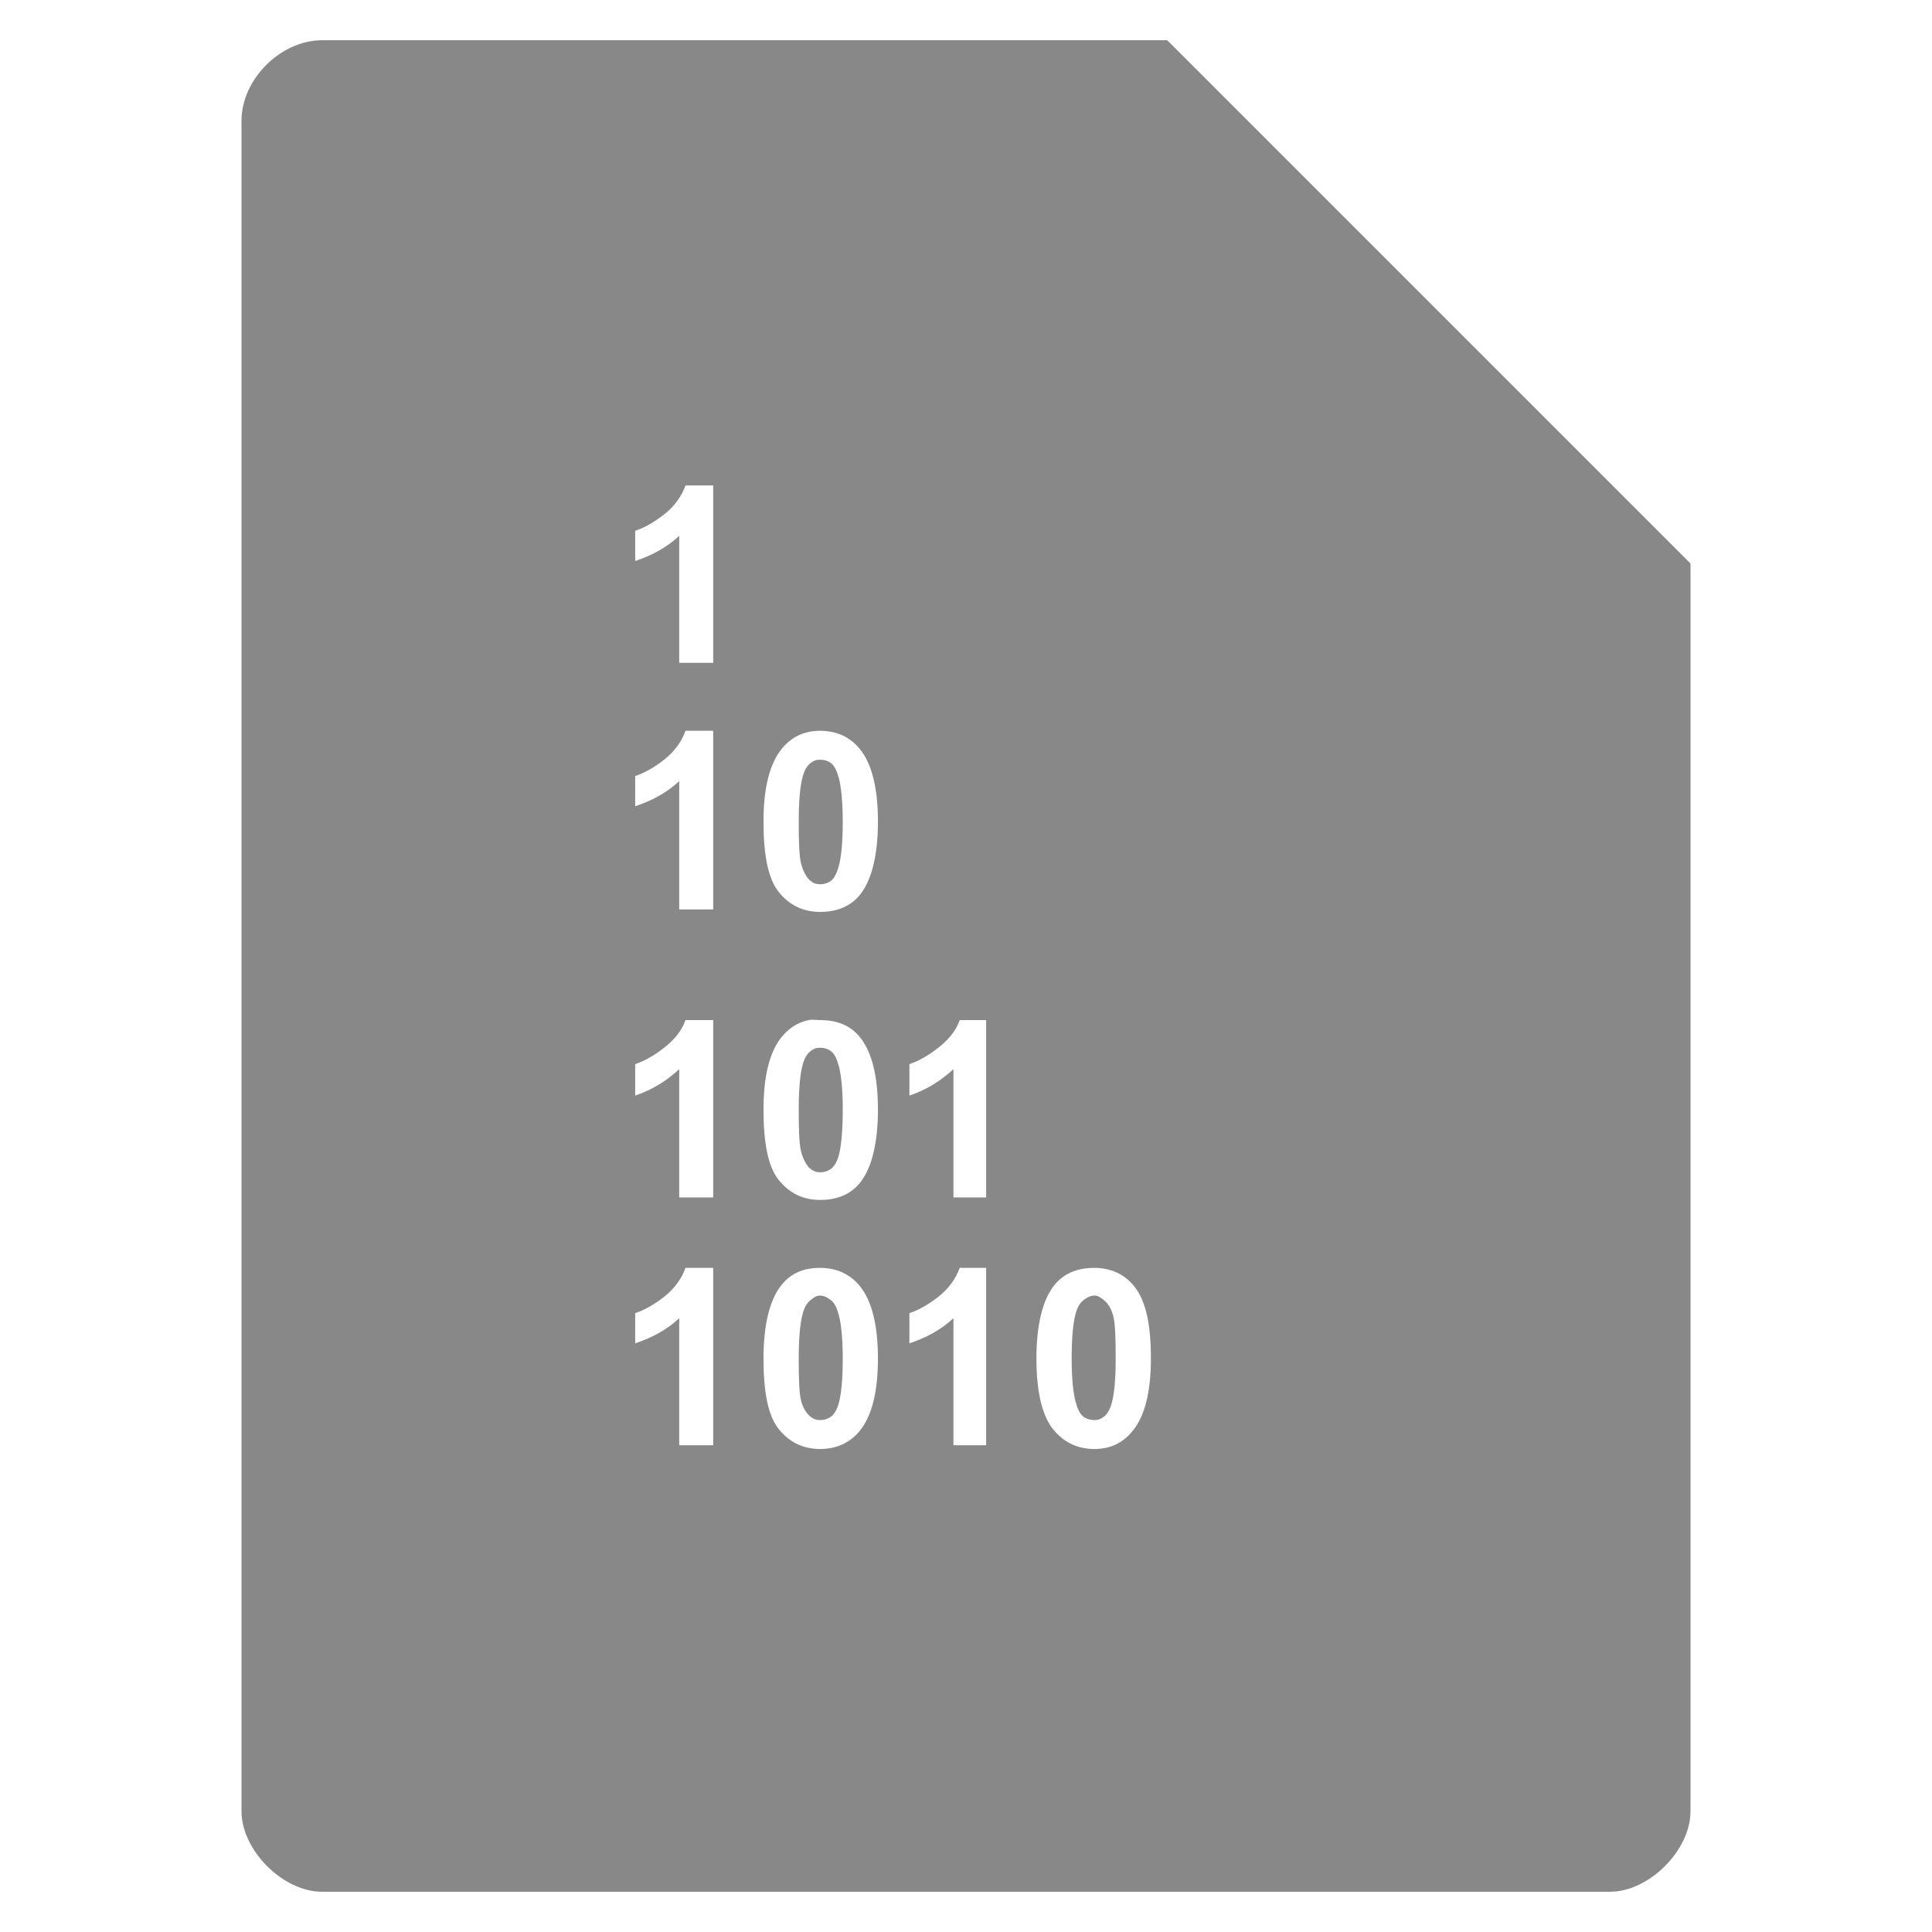 <?xml version="1.0" encoding="UTF-8" standalone="no"?>
<svg
   xmlns:dc="http://purl.org/dc/elements/1.1/"
   xmlns:cc="http://creativecommons.org/ns#"
   xmlns:rdf="http://www.w3.org/1999/02/22-rdf-syntax-ns#"
   xmlns:svg="http://www.w3.org/2000/svg"
   xmlns="http://www.w3.org/2000/svg"
   xmlns:sodipodi="http://sodipodi.sourceforge.net/DTD/sodipodi-0.dtd"
   xmlns:inkscape="http://www.inkscape.org/namespaces/inkscape"
   width="48"
   viewBox="0 0 48 48"
   height="48"
   id="svg3103"
   version="1.1"
   inkscape:version="0.48.4 r9939"
   sodipodi:docname="application-octet-stream.svg">
  <defs
     id="defs3135" />
  <sodipodi:namedview
     pagecolor="#ffffff"
     bordercolor="#666666"
     borderopacity="1"
     objecttolerance="10"
     gridtolerance="10"
     guidetolerance="10"
     inkscape:pageopacity="0"
     inkscape:pageshadow="2"
     inkscape:window-width="640"
     inkscape:window-height="480"
     id="namedview3133"
     showgrid="false"
     inkscape:zoom="4.9166667"
     inkscape:cx="24"
     inkscape:cy="24"
     inkscape:window-x="0"
     inkscape:window-y="0"
     inkscape:window-maximized="0"
     inkscape:current-layer="svg3103" />
  <path
     style="fill:#888888"
     d="M 8 1 C 6.971 1 6 1.971 6 3 L 6 45 C 6 45.971 7.029 47 8 47 L 40 47 C 40.971 47 42 45.971 42 45 L 42 14 L 29 1 L 8 1 z M 17.031 12.062 L 17.719 12.062 L 17.719 16.469 L 16.875 16.469 L 16.875 13.312 C 16.569 13.6 16.197 13.8 15.781 13.938 L 15.781 13.188 C 16 13.116 16.244 12.981 16.5 12.781 C 16.756 12.579 16.936 12.33 17.031 12.062 z M 17.031 18.156 L 17.719 18.156 L 17.719 22.594 L 16.875 22.594 L 16.875 19.406 C 16.569 19.694 16.197 19.893 15.781 20.031 L 15.781 19.281 C 16 19.209 16.244 19.075 16.5 18.875 C 16.756 18.673 16.936 18.424 17.031 18.156 z M 20.375 18.156 C 20.798 18.156 21.137 18.321 21.375 18.625 C 21.659 18.985 21.812 19.573 21.812 20.406 C 21.812 21.237 21.661 21.855 21.375 22.219 C 21.139 22.518 20.798 22.656 20.375 22.656 C 19.95 22.656 19.604 22.484 19.344 22.156 C 19.083 21.827 18.969 21.249 18.969 20.406 C 18.969 19.579 19.12 18.989 19.406 18.625 C 19.643 18.325 19.952 18.156 20.375 18.156 z M 20.375 18.875 C 20.274 18.875 20.204 18.903 20.125 18.969 C 20.046 19.033 19.981 19.145 19.938 19.312 C 19.88 19.53 19.844 19.891 19.844 20.406 C 19.844 20.922 19.855 21.275 19.906 21.469 C 19.958 21.661 20.048 21.811 20.125 21.875 C 20.204 21.939 20.274 21.969 20.375 21.969 C 20.476 21.969 20.577 21.939 20.656 21.875 C 20.736 21.809 20.8 21.668 20.844 21.5 C 20.901 21.284 20.938 20.922 20.938 20.406 C 20.937 19.891 20.895 19.536 20.844 19.344 C 20.792 19.15 20.736 19.033 20.656 18.969 C 20.579 18.903 20.476 18.875 20.375 18.875 z M 17.031 25.344 L 17.719 25.344 L 17.719 29.75 L 16.875 29.75 L 16.875 26.562 C 16.569 26.85 16.197 27.081 15.781 27.219 L 15.781 26.438 C 16 26.366 16.244 26.231 16.5 26.031 C 16.756 25.829 16.936 25.612 17.031 25.344 z M 20.094 25.344 C 20.188 25.325 20.269 25.344 20.375 25.344 C 20.798 25.344 21.137 25.478 21.375 25.781 C 21.659 26.141 21.812 26.729 21.812 27.562 C 21.812 28.394 21.661 29.011 21.375 29.375 C 21.139 29.675 20.798 29.812 20.375 29.812 C 19.95 29.812 19.604 29.64 19.344 29.312 C 19.083 28.983 18.969 28.406 18.969 27.562 C 18.969 26.735 19.12 26.145 19.406 25.781 C 19.584 25.556 19.811 25.4 20.094 25.344 z M 23.844 25.344 L 24.5 25.344 L 24.5 29.75 L 23.688 29.75 L 23.688 26.562 C 23.381 26.85 23.009 27.081 22.594 27.219 L 22.594 26.438 C 22.812 26.366 23.056 26.231 23.312 26.031 C 23.569 25.829 23.748 25.612 23.844 25.344 z M 20.375 26.031 C 20.274 26.031 20.204 26.059 20.125 26.125 C 20.046 26.189 19.981 26.301 19.938 26.469 C 19.88 26.687 19.844 27.047 19.844 27.562 C 19.844 28.078 19.855 28.431 19.906 28.625 C 19.958 28.817 20.048 28.967 20.125 29.031 C 20.204 29.095 20.274 29.125 20.375 29.125 C 20.476 29.125 20.577 29.095 20.656 29.031 C 20.736 28.965 20.8 28.855 20.844 28.688 C 20.901 28.472 20.938 28.078 20.938 27.562 C 20.937 27.047 20.895 26.692 20.844 26.5 C 20.792 26.306 20.736 26.189 20.656 26.125 C 20.579 26.059 20.476 26.031 20.375 26.031 z M 17.031 31.5 L 17.719 31.5 L 17.719 35.906 L 16.875 35.906 L 16.875 32.75 C 16.569 33.038 16.197 33.237 15.781 33.375 L 15.781 32.625 C 16 32.553 16.244 32.419 16.5 32.219 C 16.756 32.017 16.936 31.768 17.031 31.5 z M 20.375 31.5 C 20.798 31.5 21.137 31.665 21.375 31.969 C 21.659 32.328 21.812 32.917 21.812 33.75 C 21.812 34.581 21.661 35.168 21.375 35.531 C 21.139 35.831 20.798 36 20.375 36 C 19.95 36 19.604 35.828 19.344 35.5 C 19.083 35.17 18.969 34.593 18.969 33.75 C 18.969 32.923 19.12 32.301 19.406 31.938 C 19.643 31.638 19.952 31.5 20.375 31.5 z M 23.844 31.5 L 24.5 31.5 L 24.5 35.906 L 23.688 35.906 L 23.688 32.75 C 23.381 33.038 23.009 33.237 22.594 33.375 L 22.594 32.625 C 22.812 32.553 23.056 32.419 23.312 32.219 C 23.569 32.017 23.748 31.768 23.844 31.5 z M 27.188 31.5 C 27.611 31.5 27.949 31.665 28.188 31.969 C 28.472 32.328 28.594 32.917 28.594 33.75 C 28.594 34.581 28.442 35.168 28.156 35.531 C 27.92 35.831 27.611 36 27.188 36 C 26.762 36 26.417 35.828 26.156 35.5 C 25.896 35.17 25.75 34.593 25.75 33.75 C 25.75 32.923 25.901 32.301 26.188 31.938 C 26.424 31.638 26.764 31.5 27.188 31.5 z M 20.375 32.188 C 20.274 32.188 20.204 32.247 20.125 32.312 C 20.046 32.376 19.981 32.488 19.938 32.656 C 19.88 32.874 19.844 33.234 19.844 33.75 C 19.844 34.266 19.855 34.619 19.906 34.812 C 19.958 35.004 20.048 35.124 20.125 35.188 C 20.204 35.251 20.274 35.281 20.375 35.281 C 20.476 35.281 20.577 35.251 20.656 35.188 C 20.736 35.122 20.8 35.012 20.844 34.844 C 20.901 34.628 20.938 34.266 20.938 33.75 C 20.937 33.234 20.895 32.879 20.844 32.688 C 20.792 32.494 20.736 32.376 20.656 32.312 C 20.579 32.247 20.476 32.188 20.375 32.188 z M 27.188 32.188 C 27.086 32.188 26.986 32.247 26.906 32.312 C 26.827 32.376 26.762 32.488 26.719 32.656 C 26.661 32.874 26.625 33.234 26.625 33.75 C 26.625 34.266 26.667 34.619 26.719 34.812 C 26.77 35.004 26.829 35.124 26.906 35.188 C 26.986 35.251 27.086 35.281 27.188 35.281 C 27.289 35.281 27.358 35.251 27.438 35.188 C 27.517 35.122 27.581 35.012 27.625 34.844 C 27.683 34.628 27.719 34.266 27.719 33.75 C 27.719 33.234 27.708 32.879 27.656 32.688 C 27.605 32.494 27.517 32.376 27.438 32.312 C 27.36 32.247 27.289 32.188 27.188 32.188 z "
     id="path3105" />
</svg>
